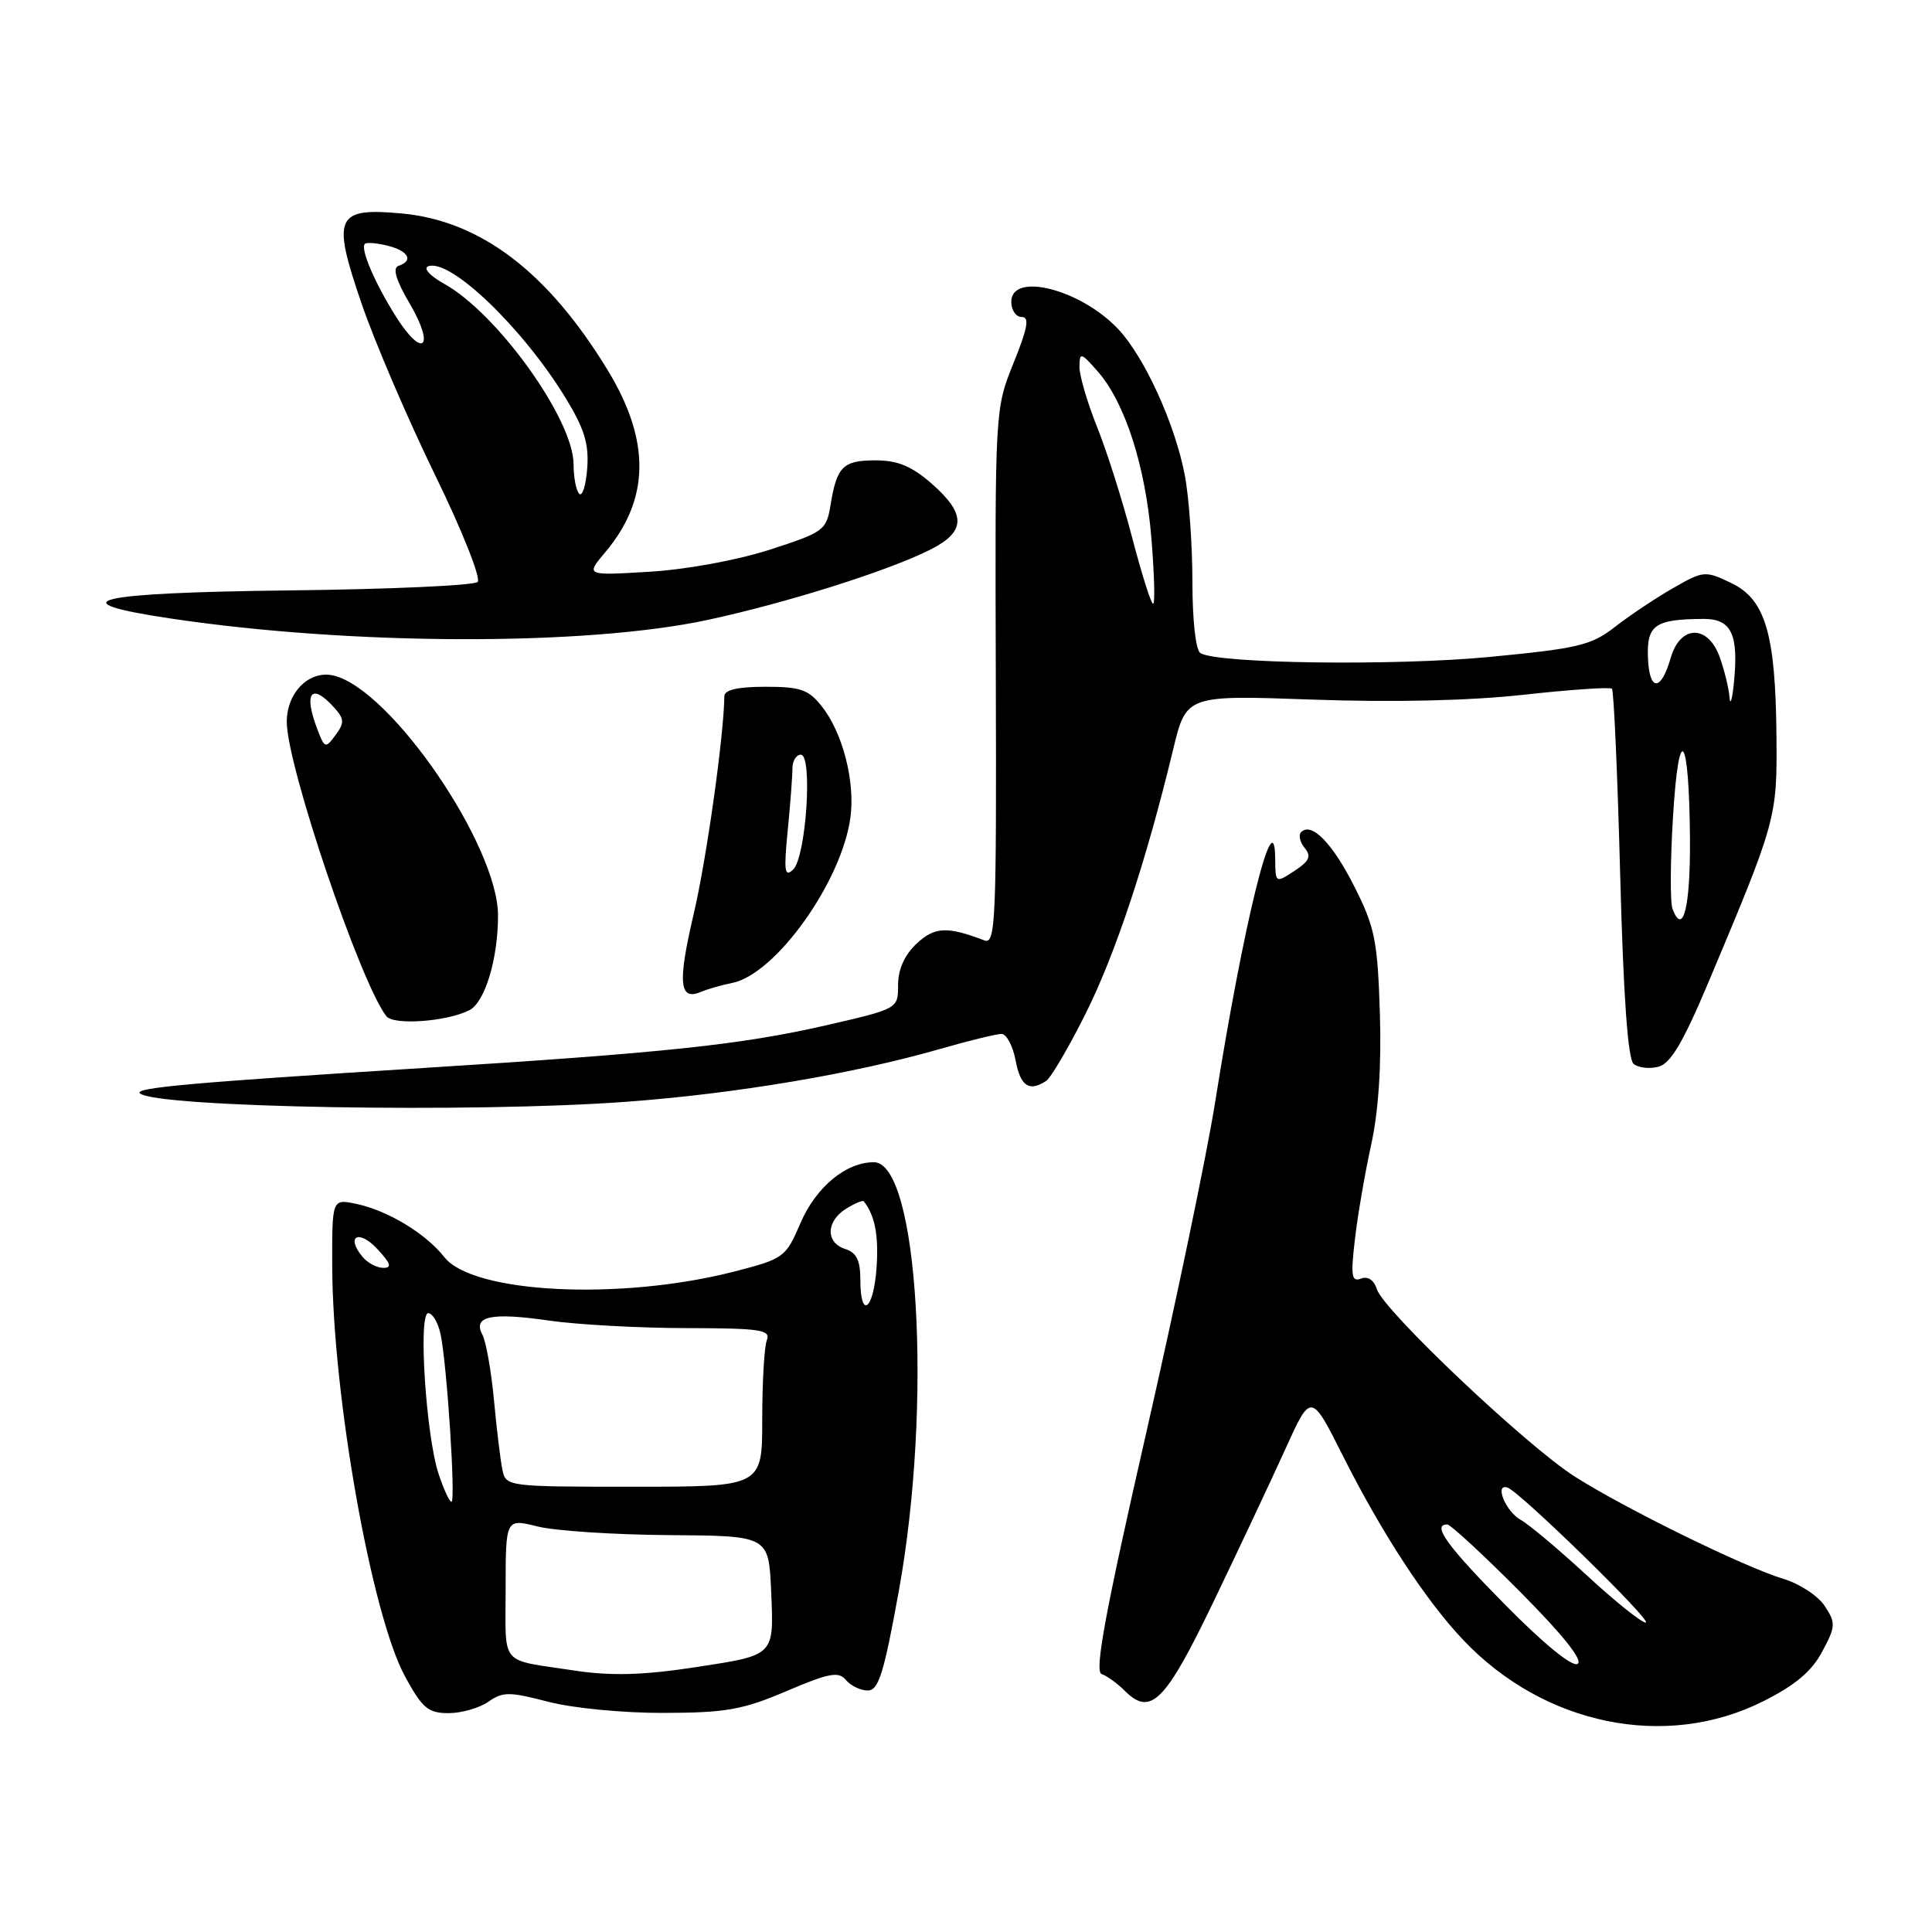 <?xml version="1.0" encoding="UTF-8" standalone="no"?>
<!DOCTYPE svg PUBLIC "-//W3C//DTD SVG 1.1//EN" "http://www.w3.org/Graphics/SVG/1.1/DTD/svg11.dtd" >
<svg xmlns="http://www.w3.org/2000/svg" xmlns:xlink="http://www.w3.org/1999/xlink" version="1.1" viewBox="0 0 256 256">
 <g >
 <path fill="currentColor"
d=" M 233.57 225.46 C 237.85 223.32 240.04 221.49 241.44 218.87 C 243.24 215.51 243.27 215.06 241.79 212.81 C 240.92 211.47 238.47 209.86 236.35 209.22 C 231.15 207.66 215.29 199.88 208.63 195.63 C 202.19 191.51 183.35 173.67 182.45 170.84 C 182.06 169.61 181.26 169.07 180.34 169.42 C 179.09 169.90 178.96 169.08 179.53 164.25 C 179.89 161.09 180.86 155.45 181.68 151.72 C 182.66 147.29 183.06 141.21 182.84 134.22 C 182.54 124.67 182.17 122.85 179.50 117.55 C 176.57 111.73 173.79 108.88 172.41 110.26 C 172.03 110.64 172.24 111.58 172.87 112.35 C 173.79 113.46 173.51 114.09 171.52 115.40 C 169.01 117.04 169.00 117.04 168.97 113.77 C 168.89 105.63 164.78 122.30 161.02 146.00 C 159.93 152.88 155.81 172.65 151.86 189.95 C 146.45 213.66 145.00 221.50 145.97 221.82 C 146.67 222.06 148.06 223.06 149.05 224.05 C 152.48 227.48 154.42 225.51 160.83 212.17 C 164.18 205.20 168.45 196.12 170.32 192.00 C 173.72 184.50 173.72 184.50 177.99 193.00 C 183.11 203.17 188.95 212.11 193.89 217.31 C 204.58 228.59 220.68 231.90 233.57 225.46 Z  M 64.71 225.49 C 66.62 224.15 67.49 224.15 72.64 225.49 C 75.89 226.34 82.60 226.99 87.96 226.97 C 96.20 226.95 98.42 226.55 104.22 224.08 C 109.87 221.67 111.12 221.44 112.09 222.61 C 112.72 223.37 114.03 224.00 114.98 224.00 C 116.42 224.00 117.12 221.74 119.11 210.75 C 123.57 186.05 121.70 154.00 115.79 154.00 C 112.09 154.00 108.12 157.29 106.07 162.06 C 104.11 166.62 103.88 166.79 97.28 168.49 C 82.22 172.36 62.67 171.39 58.89 166.59 C 56.43 163.46 51.40 160.41 47.25 159.53 C 44.00 158.84 44.00 158.84 44.02 167.67 C 44.06 184.80 49.22 213.96 53.66 222.12 C 55.96 226.35 56.73 227.00 59.44 227.00 C 61.15 227.00 63.52 226.32 64.71 225.49 Z  M 83.00 145.99 C 97.40 144.93 113.09 142.29 124.50 139.01 C 128.35 137.90 132.04 137.00 132.70 137.00 C 133.37 137.00 134.20 138.57 134.57 140.50 C 135.21 143.93 136.37 144.71 138.62 143.23 C 139.24 142.83 141.59 138.83 143.83 134.35 C 147.79 126.45 151.87 114.16 155.45 99.30 C 157.19 92.10 157.19 92.10 173.91 92.70 C 184.63 93.08 194.68 92.85 201.89 92.06 C 208.08 91.37 213.35 91.02 213.59 91.26 C 213.84 91.51 214.33 102.58 214.68 115.86 C 215.11 132.03 215.70 140.33 216.46 140.97 C 217.09 141.49 218.57 141.66 219.75 141.35 C 221.36 140.93 223.03 138.12 226.38 130.15 C 235.39 108.74 235.49 108.39 235.39 97.50 C 235.27 83.95 233.92 79.40 229.37 77.24 C 225.94 75.60 225.71 75.62 221.67 77.94 C 219.38 79.25 215.93 81.56 214.00 83.06 C 210.86 85.51 209.14 85.92 197.36 87.05 C 184.77 88.25 161.33 87.94 159.06 86.54 C 158.44 86.16 158.00 82.21 158.00 77.08 C 158.00 72.24 157.55 65.88 156.99 62.96 C 155.71 56.22 151.67 47.34 148.19 43.63 C 143.22 38.33 134.00 35.97 134.00 40.00 C 134.00 41.10 134.62 42.00 135.38 42.00 C 136.44 42.00 136.19 43.43 134.30 48.10 C 131.84 54.20 131.84 54.20 131.95 89.72 C 132.05 122.10 131.92 125.18 130.44 124.61 C 125.50 122.72 123.84 122.80 121.44 125.05 C 119.85 126.55 119.00 128.45 119.00 130.51 C 119.00 133.66 119.00 133.66 109.59 135.83 C 98.26 138.43 88.22 139.50 56.00 141.52 C 25.65 143.43 17.80 144.13 18.53 144.86 C 20.42 146.75 62.75 147.50 83.00 145.99 Z  M 62.21 133.85 C 64.25 132.80 65.99 127.07 65.99 121.33 C 66.01 112.10 51.89 91.44 44.27 89.53 C 41.04 88.72 38.00 91.69 38.00 95.66 C 38.00 101.42 47.73 130.17 51.19 134.65 C 52.15 135.89 59.24 135.37 62.21 133.85 Z  M 97.00 130.25 C 102.77 129.11 111.54 116.84 112.69 108.30 C 113.32 103.56 111.67 97.12 108.92 93.63 C 107.14 91.37 106.10 91.00 101.43 91.00 C 97.76 91.00 95.99 91.41 95.98 92.25 C 95.91 97.59 93.61 113.91 91.91 121.14 C 89.78 130.22 90.00 132.64 92.85 131.44 C 93.76 131.06 95.62 130.52 97.00 130.25 Z  M 93.78 82.14 C 104.22 79.89 117.62 75.67 123.25 72.84 C 128.00 70.46 128.06 68.14 123.47 64.10 C 120.80 61.77 118.97 61.00 116.02 61.00 C 111.70 61.00 110.88 61.81 110.05 66.93 C 109.50 70.27 109.16 70.52 101.99 72.84 C 97.67 74.23 90.92 75.47 86.05 75.76 C 77.59 76.27 77.59 76.27 80.21 73.16 C 86.12 66.14 86.22 58.41 80.53 49.06 C 72.60 36.03 63.64 29.23 53.18 28.28 C 44.47 27.49 43.95 28.68 47.92 40.25 C 49.67 45.34 54.03 55.52 57.62 62.88 C 61.23 70.27 63.76 76.64 63.29 77.11 C 62.82 77.58 51.69 78.08 38.55 78.23 C 12.34 78.53 7.39 79.69 22.71 81.97 C 46.69 85.54 77.61 85.61 93.78 82.14 Z  M 199.44 212.64 C 191.72 204.82 189.69 202.00 191.77 202.00 C 192.19 202.00 196.52 205.99 201.38 210.88 C 207.07 216.60 209.80 220.01 209.04 220.47 C 208.33 220.91 204.58 217.85 199.44 212.64 Z  M 210.27 208.75 C 206.54 205.31 202.60 202.00 201.50 201.39 C 199.49 200.28 197.95 196.45 199.79 197.13 C 201.52 197.78 219.14 215.00 218.07 215.00 C 217.50 215.00 213.99 212.19 210.27 208.75 Z  M 76.00 221.34 C 66.06 219.82 67.00 220.95 67.00 210.56 C 67.00 201.21 67.00 201.21 71.25 202.27 C 73.59 202.85 81.43 203.36 88.68 203.41 C 101.86 203.50 101.86 203.50 102.18 210.85 C 102.55 219.45 102.71 219.29 92.31 220.89 C 85.23 221.98 80.94 222.10 76.00 221.34 Z  M 58.10 195.25 C 56.44 190.19 55.40 174.00 56.74 174.00 C 57.31 174.00 58.04 175.24 58.37 176.75 C 59.21 180.59 60.41 199.00 59.82 199.00 C 59.55 199.00 58.78 197.31 58.10 195.25 Z  M 66.57 194.75 C 66.31 193.51 65.81 189.35 65.45 185.50 C 65.09 181.65 64.40 177.76 63.92 176.85 C 62.61 174.39 65.08 173.87 72.80 174.99 C 76.49 175.52 84.61 175.97 90.86 175.98 C 100.80 176.00 102.14 176.20 101.61 177.58 C 101.27 178.45 101.00 183.18 101.00 188.08 C 101.00 197.00 101.00 197.00 84.02 197.00 C 67.21 197.00 67.03 196.98 66.57 194.75 Z  M 114.00 169.57 C 114.00 167.01 113.49 165.97 112.00 165.50 C 109.39 164.67 109.44 161.83 112.10 160.17 C 113.25 159.45 114.31 159.01 114.45 159.18 C 115.93 161.03 116.44 163.68 116.15 167.93 C 115.77 173.59 114.00 174.93 114.00 169.57 Z  M 48.03 166.53 C 45.79 163.83 47.51 162.85 49.94 165.44 C 51.77 167.39 51.98 168.00 50.80 168.00 C 49.94 168.00 48.70 167.34 48.03 166.53 Z  M 221.62 120.45 C 221.29 119.60 221.32 114.11 221.68 108.24 C 222.46 95.39 223.83 97.17 223.93 111.19 C 223.99 120.19 223.02 124.10 221.62 120.45 Z  M 229.17 92.40 C 229.08 91.24 228.51 88.88 227.90 87.15 C 226.36 82.73 222.65 82.75 221.38 87.17 C 220.08 91.70 218.52 91.65 218.36 87.08 C 218.20 82.81 219.31 82.04 225.73 82.01 C 229.45 82.00 230.41 84.06 229.74 90.60 C 229.52 92.74 229.26 93.55 229.17 92.40 Z  M 150.02 71.25 C 148.77 66.44 146.68 59.83 145.37 56.58 C 144.07 53.32 143.01 49.72 143.03 48.58 C 143.06 46.64 143.23 46.69 145.44 49.20 C 149.07 53.32 151.80 61.81 152.57 71.37 C 152.96 76.12 153.06 80.00 152.79 80.00 C 152.52 80.00 151.28 76.06 150.02 71.25 Z  M 42.03 96.58 C 40.20 91.76 41.26 90.41 44.27 93.75 C 45.63 95.26 45.66 95.76 44.46 97.40 C 43.12 99.21 43.02 99.18 42.03 96.58 Z  M 104.37 110.10 C 104.72 106.59 105.00 102.87 105.00 101.85 C 105.00 100.83 105.50 100.00 106.11 100.00 C 107.72 100.00 106.81 113.61 105.09 115.23 C 103.96 116.29 103.85 115.44 104.37 110.10 Z  M 76.75 65.43 C 76.34 65.01 76.00 63.25 76.00 61.51 C 76.00 55.60 65.93 41.55 58.88 37.62 C 56.96 36.55 56.04 35.54 56.75 35.28 C 59.67 34.24 69.22 43.39 74.93 52.71 C 77.43 56.79 78.05 58.81 77.81 62.05 C 77.64 64.33 77.16 65.85 76.75 65.43 Z  M 52.49 41.99 C 49.66 37.50 47.71 32.95 48.35 32.31 C 48.58 32.09 49.94 32.20 51.38 32.56 C 54.14 33.25 54.83 34.56 52.80 35.23 C 51.98 35.51 52.47 37.12 54.30 40.25 C 57.70 46.04 56.05 47.62 52.49 41.99 Z "/>
</g>
</svg>